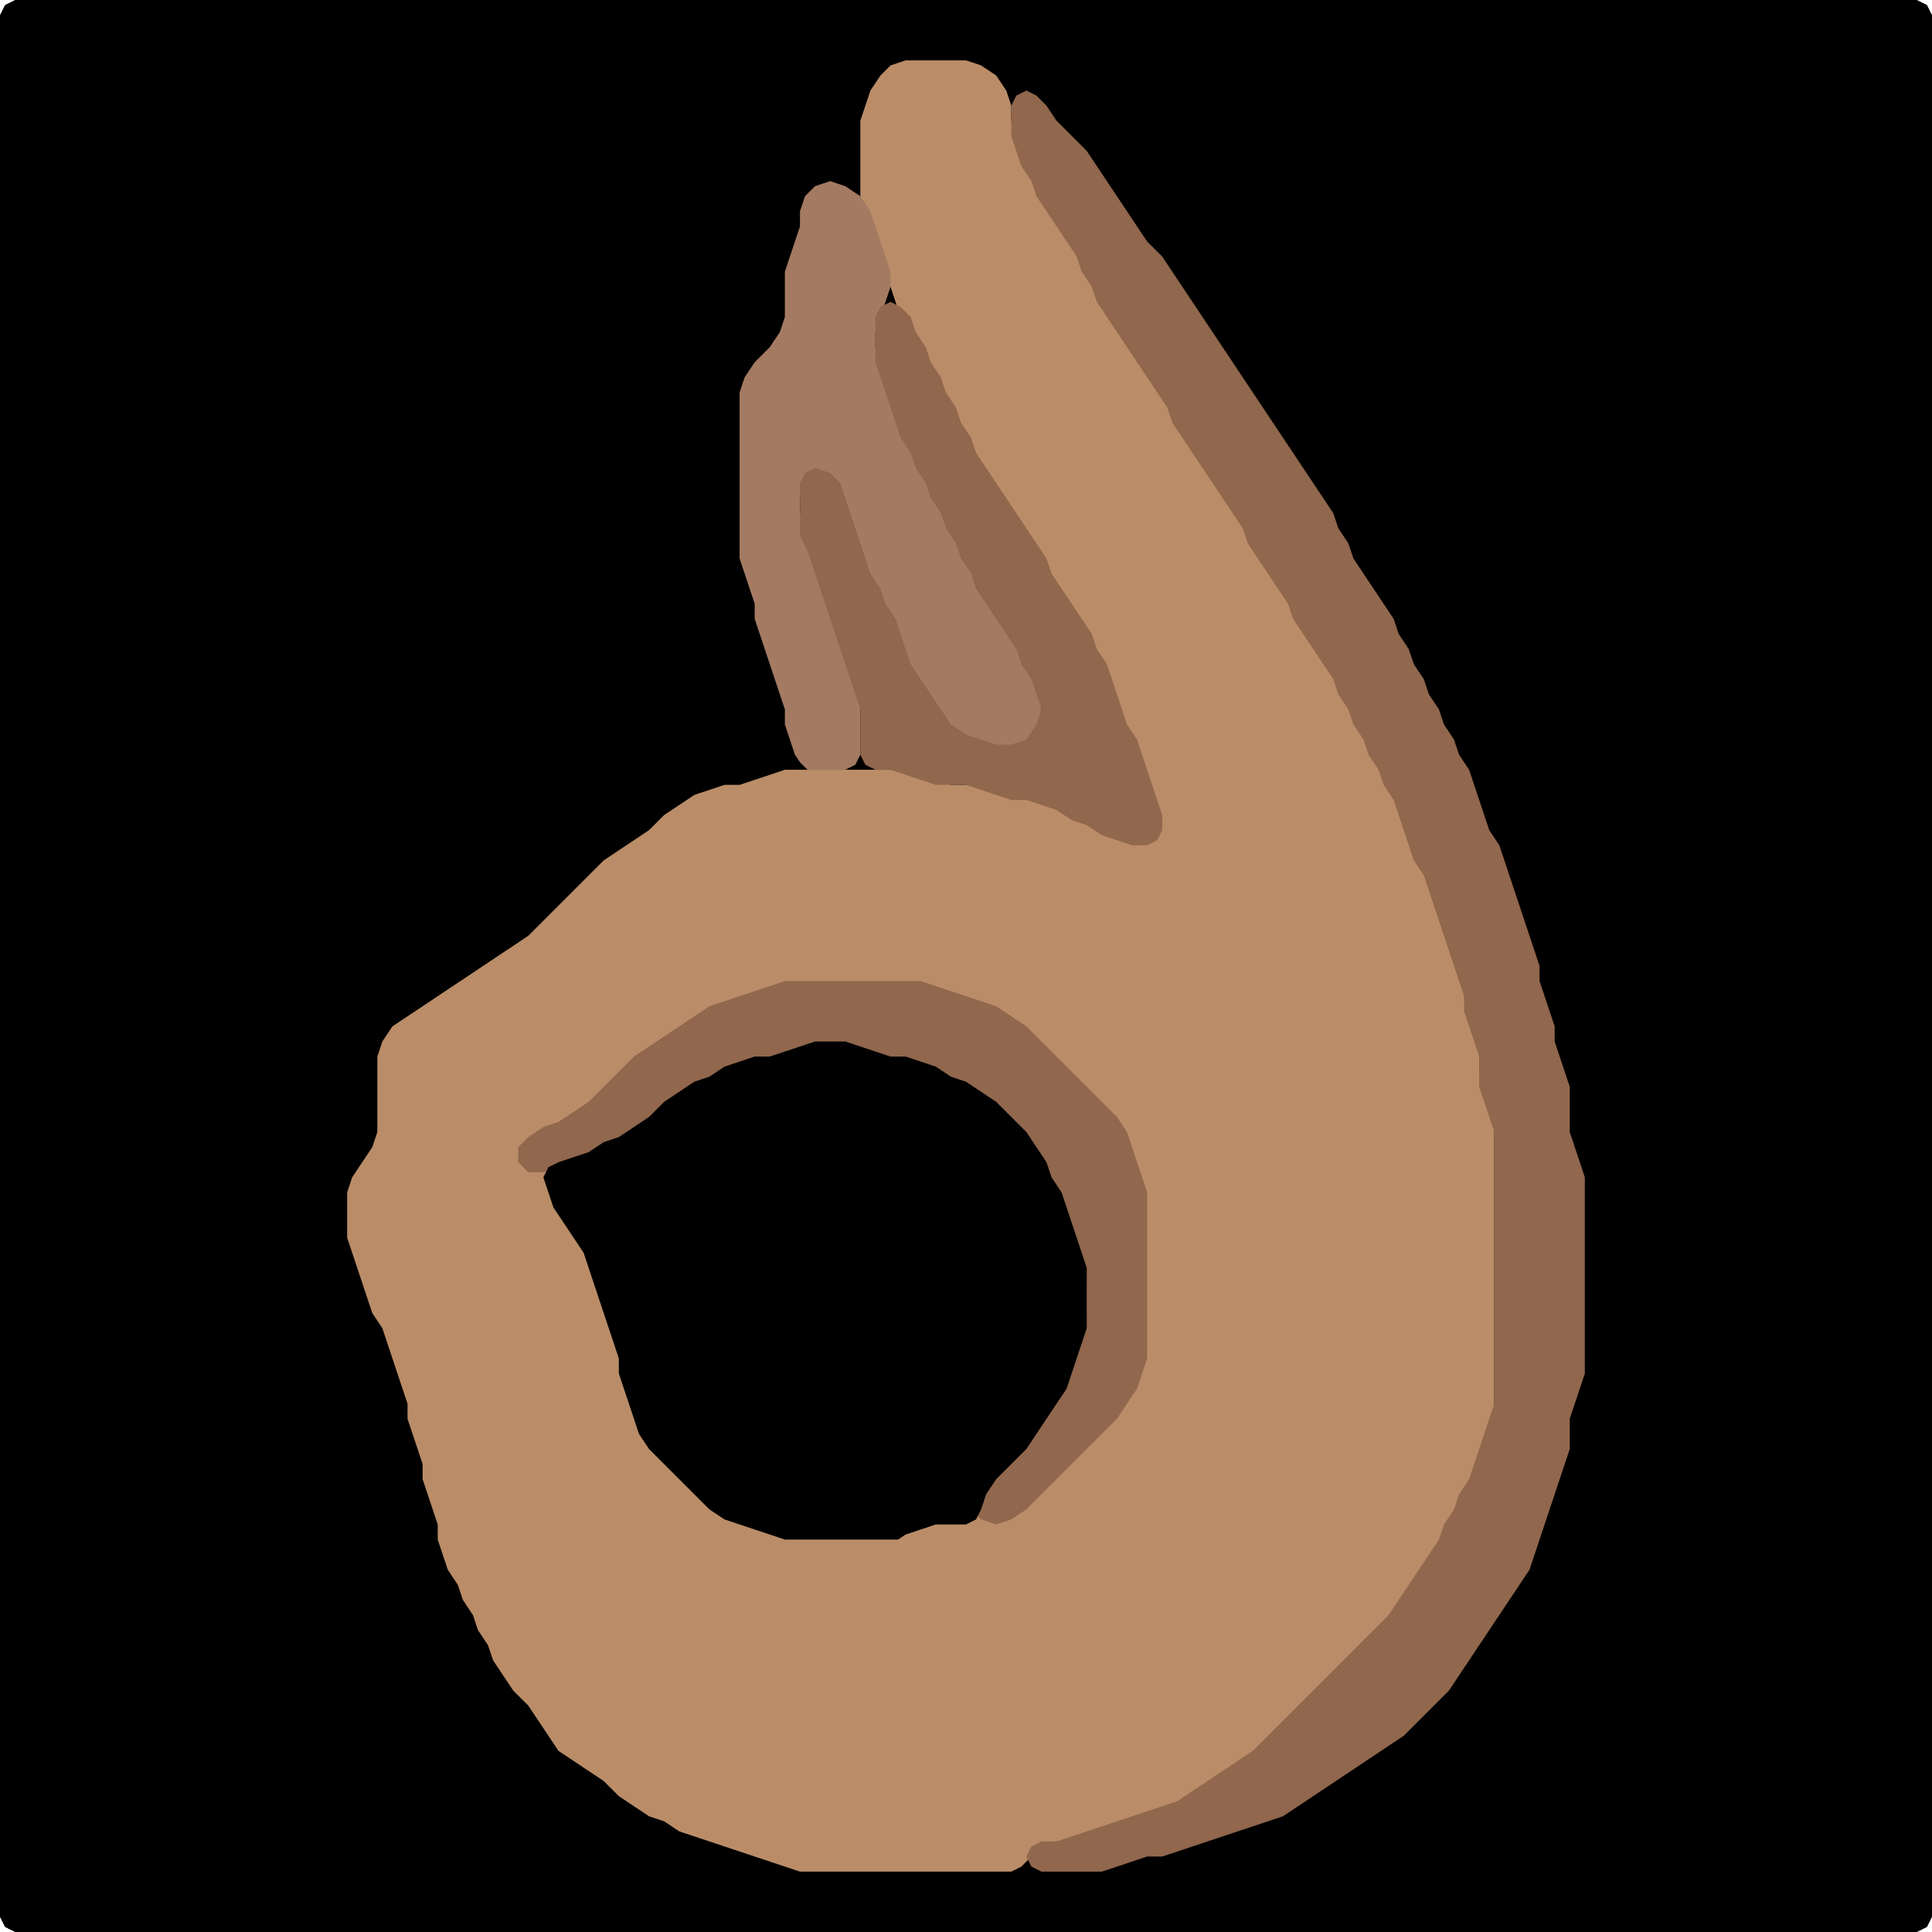 <?xml version="1.0" encoding="UTF-8" standalone="no"?>
<!DOCTYPE svg PUBLIC "-//W3C//DTD SVG 1.1//EN"
"http://www.w3.org/Graphics/SVG/1.1/DTD/svg11.dtd">
<svg width="128" height="128" xmlns="http://www.w3.org/2000/svg" version="1.1">
<path d="M 26.5 128.0 L 27.0 128.0 L 28.0 128.0 L 29.0 128.0 L 30.0 128.0 L 31.0 128.0 L 32.0 128.0 L 33.0 128.0 L 34.0 128.0 L 35.0 128.0 L 36.0 128.0 L 37.0 128.0 L 38.0 128.0 L 39.0 128.0 L 40.0 128.0 L 41.0 128.0 L 42.0 128.0 L 43.0 128.0 L 44.0 128.0 L 45.0 128.0 L 46.0 128.0 L 47.0 128.0 L 48.0 128.0 L 49.0 128.0 L 50.0 128.0 L 51.0 128.0 L 52.0 128.0 L 53.0 128.0 L 54.0 128.0 L 55.0 128.0 L 56.0 128.0 L 57.0 128.0 L 58.0 128.0 L 59.0 128.0 L 60.0 128.0 L 61.0 128.0 L 62.0 128.0 L 63.0 128.0 L 64.0 128.0 L 65.0 128.0 L 66.0 128.0 L 67.0 128.0 L 68.0 128.0 L 69.0 128.0 L 70.0 128.0 L 71.0 128.0 L 72.0 128.0 L 73.0 128.0 L 74.0 128.0 L 75.0 128.0 L 76.0 128.0 L 77.0 128.0 L 78.0 128.0 L 79.0 128.0 L 80.0 128.0 L 81.0 128.0 L 82.0 128.0 L 83.0 128.0 L 84.0 128.0 L 85.0 128.0 L 86.0 128.0 L 87.0 128.0 L 88.0 128.0 L 89.0 128.0 L 90.0 128.0 L 91.0 128.0 L 92.0 128.0 L 93.0 128.0 L 94.0 128.0 L 95.0 128.0 L 96.0 128.0 L 97.0 128.0 L 98.0 128.0 L 99.0 128.0 L 100.0 128.0 L 101.0 128.0 L 102.0 128.0 L 103.0 128.0 L 104.0 128.0 L 105.0 128.0 L 106.0 128.0 L 107.0 128.0 L 108.0 128.0 L 109.0 128.0 L 110.0 128.0 L 111.0 128.0 L 112.0 128.0 L 113.0 128.0 L 114.0 128.0 L 115.0 128.0 L 116.0 128.0 L 117.0 128.0 L 118.0 128.0 L 119.0 128.0 L 120.0 128.0 L 121.0 128.0 L 122.0 128.0 L 123.0 128.0 L 124.0 128.0 L 125.0 128.0 L 126.0 128.0 L 127.0 128.0 L 127.667 127.667 L 128.0 127.0 L 128.0 126.0 L 128.0 125.0 L 128.0 124.0 L 128.0 123.0 L 128.0 122.0 L 128.0 121.0 L 128.0 120.0 L 128.0 119.0 L 128.0 118.0 L 128.0 117.0 L 128.0 116.0 L 128.0 115.0 L 128.0 114.0 L 128.0 113.0 L 128.0 112.0 L 128.0 111.0 L 128.0 110.0 L 128.0 109.0 L 128.0 108.0 L 128.0 107.0 L 128.0 106.0 L 128.0 105.0 L 128.0 104.0 L 128.0 103.0 L 128.0 102.0 L 128.0 101.0 L 128.0 100.0 L 128.0 99.0 L 128.0 98.0 L 128.0 97.0 L 128.0 96.0 L 128.0 95.0 L 128.0 94.0 L 128.0 93.0 L 128.0 92.0 L 128.0 91.0 L 128.0 90.0 L 128.0 89.0 L 128.0 88.0 L 128.0 87.0 L 128.0 86.0 L 128.0 85.0 L 128.0 84.0 L 128.0 83.0 L 128.0 82.0 L 128.0 81.0 L 128.0 80.0 L 128.0 79.0 L 128.0 78.0 L 128.0 77.0 L 128.0 76.0 L 128.0 75.0 L 128.0 74.0 L 128.0 73.0 L 128.0 72.0 L 128.0 71.0 L 128.0 70.0 L 128.0 69.0 L 128.0 68.0 L 128.0 67.0 L 128.0 66.0 L 128.0 65.0 L 128.0 64.0 L 128.0 63.0 L 128.0 62.0 L 128.0 61.0 L 128.0 60.0 L 128.0 59.0 L 128.0 58.0 L 128.0 57.0 L 128.0 56.0 L 128.0 55.0 L 128.0 54.0 L 128.0 53.0 L 128.0 52.0 L 128.0 51.0 L 128.0 50.0 L 128.0 49.0 L 128.0 48.0 L 128.0 47.0 L 128.0 46.0 L 128.0 45.0 L 128.0 44.0 L 128.0 43.0 L 128.0 42.0 L 128.0 41.0 L 128.0 40.0 L 128.0 39.0 L 128.0 38.0 L 128.0 37.0 L 128.0 36.0 L 128.0 35.0 L 128.0 34.0 L 128.0 33.0 L 128.0 32.0 L 128.0 31.0 L 128.0 30.0 L 128.0 29.0 L 128.0 28.0 L 128.0 27.0 L 128.0 26.0 L 128.0 25.0 L 128.0 24.0 L 128.0 23.0 L 128.0 22.0 L 128.0 21.0 L 128.0 20.0 L 128.0 19.0 L 128.0 18.0 L 128.0 17.0 L 128.0 16.0 L 128.0 15.0 L 128.0 14.0 L 128.0 13.0 L 128.0 12.0 L 128.0 11.0 L 128.0 10.0 L 128.0 9.0 L 128.0 8.0 L 128.0 7.0 L 128.0 6.0 L 128.0 5.0 L 128.0 4.0 L 128.0 3.0 L 128.0 2.0 L 128.0 1.0 L 127.667 0.333 L 127.0 0.0 L 126.0 0.0 L 125.0 0.0 L 124.0 0.0 L 123.0 0.0 L 122.0 0.0 L 121.0 0.0 L 120.0 0.0 L 119.0 0.0 L 118.0 0.0 L 117.0 0.0 L 116.0 0.0 L 115.0 0.0 L 114.0 0.0 L 113.0 0.0 L 112.0 0.0 L 111.0 0.0 L 110.0 0.0 L 109.0 0.0 L 108.0 0.0 L 107.0 0.0 L 106.0 0.0 L 105.0 0.0 L 104.0 0.0 L 103.0 0.0 L 102.0 0.0 L 101.0 0.0 L 100.0 0.0 L 99.0 0.0 L 98.0 0.0 L 97.0 0.0 L 96.0 0.0 L 95.0 0.0 L 94.0 0.0 L 93.0 0.0 L 92.0 0.0 L 91.0 0.0 L 90.0 0.0 L 89.0 0.0 L 88.0 0.0 L 87.0 0.0 L 86.0 0.0 L 85.0 0.0 L 84.0 0.0 L 83.0 0.0 L 82.0 0.0 L 81.0 0.0 L 80.0 0.0 L 79.0 0.0 L 78.0 0.0 L 77.0 0.0 L 76.0 0.0 L 75.0 0.0 L 74.0 0.0 L 73.0 0.0 L 72.0 0.0 L 71.0 0.0 L 70.0 0.0 L 69.0 0.0 L 68.0 0.0 L 67.0 0.0 L 66.0 0.0 L 65.0 0.0 L 64.0 0.0 L 63.0 0.0 L 62.0 0.0 L 61.0 0.0 L 60.0 0.0 L 59.0 0.0 L 58.0 0.0 L 57.0 0.0 L 56.0 0.0 L 55.0 0.0 L 54.0 0.0 L 53.0 0.0 L 52.0 0.0 L 51.0 0.0 L 50.0 0.0 L 49.0 0.0 L 48.0 0.0 L 47.0 0.0 L 46.0 0.0 L 45.0 0.0 L 44.0 0.0 L 43.0 0.0 L 42.0 0.0 L 41.0 0.0 L 40.0 0.0 L 39.0 0.0 L 38.0 0.0 L 37.0 0.0 L 36.0 0.0 L 35.0 0.0 L 34.0 0.0 L 33.0 0.0 L 32.0 0.0 L 31.0 0.0 L 30.0 0.0 L 29.0 0.0 L 28.0 0.0 L 27.0 0.0 L 26.0 0.0 L 25.0 0.0 L 24.0 0.0 L 23.0 0.0 L 22.0 0.0 L 21.0 0.0 L 20.0 0.0 L 19.0 0.0 L 18.0 0.0 L 17.0 0.0 L 16.0 0.0 L 15.0 0.0 L 14.0 0.0 L 13.0 0.0 L 12.0 0.0 L 11.0 0.0 L 10.0 0.0 L 9.0 0.0 L 8.0 0.0 L 7.0 0.0 L 6.0 0.0 L 5.0 0.0 L 4.0 0.0 L 3.0 0.0 L 2.0 0.0 L 1.0 0.0 L 0.333 0.333 L 0.0 1.0 L 0.0 2.0 L 0.0 3.0 L 0.0 4.0 L 0.0 5.0 L 0.0 6.0 L 0.0 7.0 L 0.0 8.0 L 0.0 9.0 L 0.0 10.0 L 0.0 11.0 L 0.0 12.0 L 0.0 13.0 L 0.0 14.0 L 0.0 15.0 L 0.0 16.0 L 0.0 17.0 L 0.0 18.0 L 0.0 19.0 L 0.0 20.0 L 0.0 21.0 L 0.0 22.0 L 0.0 23.0 L 0.0 24.0 L 0.0 25.0 L 0.0 26.0 L 0.0 27.0 L 0.0 28.0 L 0.0 29.0 L 0.0 30.0 L 0.0 31.0 L 0.0 32.0 L 0.0 33.0 L 0.0 34.0 L 0.0 35.0 L 0.0 36.0 L 0.0 37.0 L 0.0 38.0 L 0.0 39.0 L 0.0 40.0 L 0.0 41.0 L 0.0 42.0 L 0.0 43.0 L 0.0 44.0 L 0.0 45.0 L 0.0 46.0 L 0.0 47.0 L 0.0 48.0 L 0.0 49.0 L 0.0 50.0 L 0.0 51.0 L 0.0 52.0 L 0.0 53.0 L 0.0 54.0 L 0.0 55.0 L 0.0 56.0 L 0.0 57.0 L 0.0 58.0 L 0.0 59.0 L 0.0 60.0 L 0.0 61.0 L 0.0 62.0 L 0.0 63.0 L 0.0 64.0 L 0.0 65.0 L 0.0 66.0 L 0.0 67.0 L 0.0 68.0 L 0.0 69.0 L 0.0 70.0 L 0.0 71.0 L 0.0 72.0 L 0.0 73.0 L 0.0 74.0 L 0.0 75.0 L 0.0 76.0 L 0.0 77.0 L 0.0 78.0 L 0.0 79.0 L 0.0 80.0 L 0.0 81.0 L 0.0 82.0 L 0.0 83.0 L 0.0 84.0 L 0.0 85.0 L 0.0 86.0 L 0.0 87.0 L 0.0 88.0 L 0.0 89.0 L 0.0 90.0 L 0.0 91.0 L 0.0 92.0 L 0.0 93.0 L 0.0 94.0 L 0.0 95.0 L 0.0 96.0 L 0.0 97.0 L 0.0 98.0 L 0.0 99.0 L 0.0 100.0 L 0.0 101.0 L 0.0 102.0 L 0.0 103.0 L 0.0 104.0 L 0.0 105.0 L 0.0 106.0 L 0.0 107.0 L 0.0 108.0 L 0.0 109.0 L 0.0 110.0 L 0.0 111.0 L 0.0 112.0 L 0.0 113.0 L 0.0 114.0 L 0.0 115.0 L 0.0 116.0 L 0.0 117.0 L 0.0 118.0 L 0.0 119.0 L 0.0 120.0 L 0.0 121.0 L 0.0 122.0 L 0.0 123.0 L 0.0 124.0 L 0.0 125.0 L 0.0 126.0 L 0.0 127.0 L 0.333 127.667 L 1.0 128.0 L 2.0 128.0 L 3.0 128.0 L 4.0 128.0 L 5.0 128.0 L 6.0 128.0 L 7.0 128.0 L 8.0 128.0 L 9.0 128.0 L 10.0 128.0 L 11.0 128.0 L 12.0 128.0 L 13.0 128.0 L 14.0 128.0 L 15.0 128.0 L 16.0 128.0 L 17.0 128.0 L 18.0 128.0 L 19.0 128.0 L 20.0 128.0 L 21.0 128.0 L 22.0 128.0 L 23.0 128.0 L 24.0 128.0 L 25.0 128.0 L 25.5 128.0 Z" stroke="none" fill="rgb(0,0,0)" />
<path d="M 55.5 124.0 L 56.0 124.0 L 57.0 124.0 L 58.0 124.0 L 59.0 124.0 L 60.0 124.0 L 61.0 124.0 L 62.0 124.0 L 63.0 124.0 L 64.0 124.0 L 65.0 124.0 L 66.0 124.0 L 67.0 124.0 L 67.667 123.667 L 68.333 123.0 L 69.0 122.333 L 70.0 122.0 L 71.0 122.0 L 72.0 121.667 L 73.0 121.333 L 74.0 121.0 L 75.0 120.667 L 76.0 120.333 L 77.0 120.0 L 78.0 119.667 L 79.0 119.333 L 80.0 118.667 L 81.0 118.0 L 82.0 117.333 L 83.0 116.667 L 84.0 116.0 L 85.0 115.0 L 86.0 114.0 L 87.0 113.0 L 88.0 112.0 L 89.0 111.0 L 90.0 110.0 L 91.0 109.0 L 92.0 108.0 L 92.667 107.0 L 93.333 106.0 L 94.0 105.0 L 94.667 104.0 L 95.333 103.0 L 95.667 102.0 L 96.333 101.0 L 96.667 100.0 L 97.333 99.0 L 97.667 98.0 L 98.0 97.0 L 98.333 96.0 L 98.667 95.0 L 99.0 94.0 L 99.0 93.0 L 99.0 92.0 L 99.0 91.0 L 99.0 90.0 L 99.0 89.0 L 99.0 88.0 L 99.0 87.0 L 99.0 86.0 L 99.0 85.0 L 99.0 84.0 L 99.0 83.0 L 99.0 82.0 L 99.0 81.0 L 99.0 80.0 L 99.0 79.0 L 99.0 78.0 L 99.0 77.0 L 99.0 76.0 L 99.0 75.0 L 99.0 74.0 L 98.667 73.0 L 98.333 72.0 L 98.0 71.0 L 98.0 70.0 L 98.0 69.0 L 97.667 68.0 L 97.333 67.0 L 97.0 66.0 L 97.0 65.0 L 96.667 64.0 L 96.333 63.0 L 96.0 62.0 L 95.667 61.0 L 95.333 60.0 L 95.0 59.0 L 94.667 58.0 L 94.333 57.0 L 93.667 56.0 L 93.333 55.0 L 93.0 54.0 L 92.667 53.0 L 92.333 52.0 L 91.667 51.0 L 91.333 50.0 L 90.667 49.0 L 90.333 48.0 L 89.667 47.0 L 89.333 46.0 L 88.667 45.0 L 88.333 44.0 L 87.667 43.0 L 87.0 42.0 L 86.333 41.0 L 85.667 40.0 L 85.333 39.0 L 84.667 38.0 L 84.0 37.0 L 83.333 36.0 L 82.667 35.0 L 82.333 34.0 L 81.667 33.0 L 81.0 32.0 L 80.333 31.0 L 79.667 30.0 L 79.0 29.0 L 78.333 28.0 L 77.667 27.0 L 77.333 26.0 L 76.667 25.0 L 76.0 24.0 L 75.333 23.0 L 74.667 22.0 L 74.0 21.0 L 73.333 20.0 L 72.667 19.0 L 72.333 18.0 L 71.667 17.0 L 71.333 16.0 L 70.667 15.0 L 70.0 14.0 L 69.333 13.0 L 68.667 12.0 L 68.333 11.0 L 67.667 10.0 L 67.333 9.0 L 67.0 8.0 L 67.0 7.0 L 66.667 6.0 L 66.0 5.0 L 65.0 4.333 L 64.0 4.0 L 63.0 4.0 L 62.0 4.0 L 61.0 4.0 L 60.0 4.0 L 59.0 4.333 L 58.333 5.0 L 57.667 6.0 L 57.333 7.0 L 57.0 8.0 L 57.0 9.0 L 57.0 10.0 L 57.0 11.0 L 57.0 12.0 L 57.0 13.0 L 57.333 14.0 L 57.667 15.0 L 58.0 16.0 L 58.333 17.0 L 58.667 18.0 L 59.0 19.0 L 59.333 20.0 L 59.667 21.0 L 60.333 22.0 L 60.667 23.0 L 61.333 24.0 L 61.667 25.0 L 62.333 26.0 L 62.667 27.0 L 63.333 28.0 L 63.667 29.0 L 64.333 30.0 L 64.667 31.0 L 65.333 32.0 L 66.0 33.0 L 66.667 34.0 L 67.333 35.0 L 68.0 36.0 L 68.667 37.0 L 69.333 38.0 L 69.667 39.0 L 70.333 40.0 L 71.0 41.0 L 71.667 42.0 L 72.333 43.0 L 72.667 44.0 L 73.333 45.0 L 73.667 46.0 L 74.0 47.0 L 74.333 48.0 L 74.667 49.0 L 75.333 50.0 L 75.667 51.0 L 76.0 52.0 L 76.333 53.0 L 76.667 54.0 L 76.667 55.0 L 76.0 55.667 L 75.0 55.667 L 74.0 55.333 L 73.0 54.667 L 72.0 54.333 L 71.0 53.667 L 70.0 53.333 L 69.0 53.0 L 68.0 53.0 L 67.0 52.667 L 66.0 52.333 L 65.0 52.0 L 64.0 52.0 L 63.0 52.0 L 62.0 51.667 L 61.0 51.333 L 60.0 51.0 L 59.0 51.0 L 58.0 51.0 L 57.0 51.0 L 56.0 51.0 L 55.0 51.0 L 54.0 51.0 L 53.0 51.0 L 52.0 51.0 L 51.0 51.333 L 50.0 51.667 L 49.0 52.0 L 48.0 52.0 L 47.0 52.333 L 46.0 52.667 L 45.0 53.333 L 44.0 54.0 L 43.0 55.0 L 42.0 55.667 L 41.0 56.333 L 40.0 57.0 L 39.0 58.0 L 38.0 59.0 L 37.0 60.0 L 36.0 61.0 L 35.0 62.0 L 34.0 62.667 L 33.0 63.333 L 32.0 64.0 L 31.0 64.667 L 30.0 65.333 L 29.0 66.0 L 28.0 66.667 L 27.0 67.333 L 26.0 68.0 L 25.333 69.0 L 25.0 70.0 L 25.0 71.0 L 25.0 72.0 L 25.0 73.0 L 25.0 74.0 L 25.0 75.0 L 24.667 76.0 L 24.0 77.0 L 23.333 78.0 L 23.0 79.0 L 23.0 80.0 L 23.0 81.0 L 23.0 82.0 L 23.333 83.0 L 23.667 84.0 L 24.0 85.0 L 24.333 86.0 L 24.667 87.0 L 25.333 88.0 L 25.667 89.0 L 26.0 90.0 L 26.333 91.0 L 26.667 92.0 L 27.0 93.0 L 27.0 94.0 L 27.333 95.0 L 27.667 96.0 L 28.0 97.0 L 28.0 98.0 L 28.333 99.0 L 28.667 100.0 L 29.0 101.0 L 29.0 102.0 L 29.333 103.0 L 29.667 104.0 L 30.333 105.0 L 30.667 106.0 L 31.333 107.0 L 31.667 108.0 L 32.333 109.0 L 32.667 110.0 L 33.333 111.0 L 34.0 112.0 L 35.0 113.0 L 35.667 114.0 L 36.333 115.0 L 37.0 116.0 L 38.0 116.667 L 39.0 117.333 L 40.0 118.0 L 41.0 119.0 L 42.0 119.667 L 43.0 120.333 L 44.0 120.667 L 45.0 121.333 L 46.0 121.667 L 47.0 122.0 L 48.0 122.333 L 49.0 122.667 L 50.0 123.0 L 51.0 123.333 L 52.0 123.667 L 53.0 124.0 L 54.0 124.0 L 54.5 124.0 Z" stroke="none" fill="rgb(186,141,104)" />
<path d="M 95.5 112.5 L 96.0 112.0 L 96.667 111.0 L 97.333 110.0 L 98.0 109.0 L 98.667 108.0 L 99.333 107.0 L 100.0 106.0 L 100.667 105.0 L 101.333 104.0 L 101.667 103.0 L 102.0 102.0 L 102.333 101.0 L 102.667 100.0 L 103.0 99.0 L 103.333 98.0 L 103.667 97.0 L 104.0 96.0 L 104.0 95.0 L 104.0 94.0 L 104.333 93.0 L 104.667 92.0 L 105.0 91.0 L 105.0 90.0 L 105.0 89.0 L 105.0 88.0 L 105.0 87.0 L 105.0 86.0 L 105.0 85.0 L 105.0 84.0 L 105.0 83.0 L 105.0 82.0 L 105.0 81.0 L 105.0 80.0 L 105.0 79.0 L 105.0 78.0 L 104.667 77.0 L 104.333 76.0 L 104.0 75.0 L 104.0 74.0 L 104.0 73.0 L 104.0 72.0 L 103.667 71.0 L 103.333 70.0 L 103.0 69.0 L 103.0 68.0 L 102.667 67.0 L 102.333 66.0 L 102.0 65.0 L 102.0 64.0 L 101.667 63.0 L 101.333 62.0 L 101.0 61.0 L 100.667 60.0 L 100.333 59.0 L 100.0 58.0 L 99.667 57.0 L 99.333 56.0 L 98.667 55.0 L 98.333 54.0 L 98.0 53.0 L 97.667 52.0 L 97.333 51.0 L 96.667 50.0 L 96.333 49.0 L 95.667 48.0 L 95.333 47.0 L 94.667 46.0 L 94.333 45.0 L 93.667 44.0 L 93.333 43.0 L 92.667 42.0 L 92.333 41.0 L 91.667 40.0 L 91.0 39.0 L 90.333 38.0 L 89.667 37.0 L 89.333 36.0 L 88.667 35.0 L 88.333 34.0 L 87.667 33.0 L 87.0 32.0 L 86.333 31.0 L 85.667 30.0 L 85.0 29.0 L 84.333 28.0 L 83.667 27.0 L 83.0 26.0 L 82.333 25.0 L 81.667 24.0 L 81.0 23.0 L 80.333 22.0 L 79.667 21.0 L 79.0 20.0 L 78.333 19.0 L 77.667 18.0 L 77.0 17.0 L 76.0 16.0 L 75.333 15.0 L 74.667 14.0 L 74.0 13.0 L 73.333 12.0 L 72.667 11.0 L 72.0 10.0 L 71.0 9.0 L 70.0 8.0 L 69.333 7.0 L 68.667 6.333 L 68.0 6.0 L 67.333 6.333 L 67.0 7.0 L 67.0 8.0 L 67.0 9.0 L 67.333 10.0 L 67.667 11.0 L 68.333 12.0 L 68.667 13.0 L 69.333 14.0 L 70.0 15.0 L 70.667 16.0 L 71.333 17.0 L 71.667 18.0 L 72.333 19.0 L 72.667 20.0 L 73.333 21.0 L 74.0 22.0 L 74.667 23.0 L 75.333 24.0 L 76.0 25.0 L 76.667 26.0 L 77.333 27.0 L 77.667 28.0 L 78.333 29.0 L 79.0 30.0 L 79.667 31.0 L 80.333 32.0 L 81.0 33.0 L 81.667 34.0 L 82.333 35.0 L 82.667 36.0 L 83.333 37.0 L 84.0 38.0 L 84.667 39.0 L 85.333 40.0 L 85.667 41.0 L 86.333 42.0 L 87.0 43.0 L 87.667 44.0 L 88.333 45.0 L 88.667 46.0 L 89.333 47.0 L 89.667 48.0 L 90.333 49.0 L 90.667 50.0 L 91.333 51.0 L 91.667 52.0 L 92.333 53.0 L 92.667 54.0 L 93.0 55.0 L 93.333 56.0 L 93.667 57.0 L 94.333 58.0 L 94.667 59.0 L 95.0 60.0 L 95.333 61.0 L 95.667 62.0 L 96.0 63.0 L 96.333 64.0 L 96.667 65.0 L 97.0 66.0 L 97.0 67.0 L 97.333 68.0 L 97.667 69.0 L 98.0 70.0 L 98.0 71.0 L 98.0 72.0 L 98.333 73.0 L 98.667 74.0 L 99.0 75.0 L 99.0 76.0 L 99.0 77.0 L 99.0 78.0 L 99.0 79.0 L 99.0 80.0 L 99.0 81.0 L 99.0 82.0 L 99.0 83.0 L 99.0 84.0 L 99.0 85.0 L 99.0 86.0 L 99.0 87.0 L 99.0 88.0 L 99.0 89.0 L 99.0 90.0 L 99.0 91.0 L 99.0 92.0 L 99.0 93.0 L 98.667 94.0 L 98.333 95.0 L 98.0 96.0 L 97.667 97.0 L 97.333 98.0 L 96.667 99.0 L 96.333 100.0 L 95.667 101.0 L 95.333 102.0 L 94.667 103.0 L 94.0 104.0 L 93.333 105.0 L 92.667 106.0 L 92.0 107.0 L 91.0 108.0 L 90.0 109.0 L 89.0 110.0 L 88.0 111.0 L 87.0 112.0 L 86.0 113.0 L 85.0 114.0 L 84.0 115.0 L 83.0 116.0 L 82.0 116.667 L 81.0 117.333 L 80.0 118.0 L 79.0 118.667 L 78.0 119.333 L 77.0 119.667 L 76.0 120.0 L 75.0 120.333 L 74.0 120.667 L 73.0 121.0 L 72.0 121.333 L 71.0 121.667 L 70.0 122.0 L 69.0 122.0 L 68.333 122.333 L 68.0 123.0 L 68.333 123.667 L 69.0 124.0 L 70.0 124.0 L 71.0 124.0 L 72.0 124.0 L 73.0 124.0 L 74.0 123.667 L 75.0 123.333 L 76.0 123.0 L 77.0 123.0 L 78.0 122.667 L 79.0 122.333 L 80.0 122.0 L 81.0 121.667 L 82.0 121.333 L 83.0 121.0 L 84.0 120.667 L 85.0 120.333 L 86.0 119.667 L 87.0 119.0 L 88.0 118.333 L 89.0 117.667 L 90.0 117.0 L 91.0 116.333 L 92.0 115.667 L 93.0 115.0 L 94.0 114.0 L 94.5 113.5 Z" stroke="none" fill="rgb(145,103,77)" />
<path d="M 53.5 51.0 L 54.0 51.0 L 55.0 51.0 L 56.0 51.0 L 56.667 50.667 L 57.0 50.0 L 57.0 49.0 L 57.0 48.0 L 57.0 47.0 L 57.0 46.0 L 56.667 45.0 L 56.333 44.0 L 56.0 43.0 L 55.667 42.0 L 55.333 41.0 L 55.0 40.0 L 54.667 39.0 L 54.333 38.0 L 54.0 37.0 L 53.667 36.0 L 53.333 35.0 L 53.0 34.0 L 53.0 33.0 L 53.333 32.0 L 54.0 31.667 L 55.0 32.0 L 55.667 33.0 L 56.0 34.0 L 56.333 35.0 L 56.667 36.0 L 57.0 37.0 L 57.333 38.0 L 57.667 39.0 L 58.333 40.0 L 58.667 41.0 L 59.333 42.0 L 59.667 43.0 L 60.0 44.0 L 60.333 45.0 L 61.0 46.0 L 61.667 47.0 L 62.333 48.0 L 63.0 48.667 L 64.0 49.0 L 65.0 49.333 L 66.0 49.667 L 67.0 50.0 L 68.0 49.667 L 68.667 49.0 L 69.0 48.0 L 69.0 47.0 L 69.0 46.0 L 68.667 45.0 L 68.333 44.0 L 67.667 43.0 L 67.333 42.0 L 66.667 41.0 L 66.0 40.0 L 65.333 39.0 L 64.667 38.0 L 64.333 37.0 L 63.667 36.0 L 63.333 35.0 L 62.667 34.0 L 62.333 33.0 L 61.667 32.0 L 61.333 31.0 L 60.667 30.0 L 60.333 29.0 L 59.667 28.0 L 59.333 27.0 L 59.0 26.0 L 58.667 25.0 L 58.333 24.0 L 58.0 23.0 L 58.0 22.0 L 58.333 21.0 L 58.667 20.0 L 59.0 19.0 L 59.0 18.0 L 58.667 17.0 L 58.333 16.0 L 58.0 15.0 L 57.667 14.0 L 57.0 13.0 L 56.0 12.333 L 55.0 12.0 L 54.0 12.333 L 53.333 13.0 L 53.0 14.0 L 53.0 15.0 L 52.667 16.0 L 52.333 17.0 L 52.0 18.0 L 52.0 19.0 L 52.0 20.0 L 52.0 21.0 L 51.667 22.0 L 51.0 23.0 L 50.0 24.0 L 49.333 25.0 L 49.0 26.0 L 49.0 27.0 L 49.0 28.0 L 49.0 29.0 L 49.0 30.0 L 49.0 31.0 L 49.0 32.0 L 49.0 33.0 L 49.0 34.0 L 49.0 35.0 L 49.0 36.0 L 49.0 37.0 L 49.333 38.0 L 49.667 39.0 L 50.0 40.0 L 50.0 41.0 L 50.333 42.0 L 50.667 43.0 L 51.0 44.0 L 51.333 45.0 L 51.667 46.0 L 52.0 47.0 L 52.0 48.0 L 52.333 49.0 L 52.667 50.0 L 53.0 50.5 Z" stroke="none" fill="rgb(164,123,98)" />
<path d="M 53.5 36.5 L 53.667 37.0 L 54.0 38.0 L 54.333 39.0 L 54.667 40.0 L 55.0 41.0 L 55.333 42.0 L 55.667 43.0 L 56.0 44.0 L 56.333 45.0 L 56.667 46.0 L 57.0 47.0 L 57.0 48.0 L 57.0 49.0 L 57.0 50.0 L 57.333 50.667 L 58.0 51.0 L 59.0 51.0 L 60.0 51.333 L 61.0 51.667 L 62.0 52.0 L 63.0 52.0 L 64.0 52.0 L 65.0 52.333 L 66.0 52.667 L 67.0 53.0 L 68.0 53.0 L 69.0 53.333 L 70.0 53.667 L 71.0 54.333 L 72.0 54.667 L 73.0 55.333 L 74.0 55.667 L 75.0 56.0 L 76.0 56.0 L 76.667 55.667 L 77.0 55.0 L 77.0 54.0 L 76.667 53.0 L 76.333 52.0 L 76.0 51.0 L 75.667 50.0 L 75.333 49.0 L 74.667 48.0 L 74.333 47.0 L 74.0 46.0 L 73.667 45.0 L 73.333 44.0 L 72.667 43.0 L 72.333 42.0 L 71.667 41.0 L 71.0 40.0 L 70.333 39.0 L 69.667 38.0 L 69.333 37.0 L 68.667 36.0 L 68.0 35.0 L 67.333 34.0 L 66.667 33.0 L 66.0 32.0 L 65.333 31.0 L 64.667 30.0 L 64.333 29.0 L 63.667 28.0 L 63.333 27.0 L 62.667 26.0 L 62.333 25.0 L 61.667 24.0 L 61.333 23.0 L 60.667 22.0 L 60.333 21.0 L 59.667 20.333 L 59.0 20.0 L 58.333 20.333 L 58.0 21.0 L 58.0 22.0 L 58.0 23.0 L 58.0 24.0 L 58.333 25.0 L 58.667 26.0 L 59.0 27.0 L 59.333 28.0 L 59.667 29.0 L 60.333 30.0 L 60.667 31.0 L 61.333 32.0 L 61.667 33.0 L 62.333 34.0 L 62.667 35.0 L 63.333 36.0 L 63.667 37.0 L 64.333 38.0 L 64.667 39.0 L 65.333 40.0 L 66.0 41.0 L 66.667 42.0 L 67.333 43.0 L 67.667 44.0 L 68.333 45.0 L 68.667 46.0 L 69.0 47.0 L 68.667 48.0 L 68.0 49.0 L 67.0 49.333 L 66.0 49.333 L 65.0 49.0 L 64.0 48.667 L 63.0 48.0 L 62.333 47.0 L 61.667 46.0 L 61.0 45.0 L 60.333 44.0 L 60.0 43.0 L 59.667 42.0 L 59.333 41.0 L 58.667 40.0 L 58.333 39.0 L 57.667 38.0 L 57.333 37.0 L 57.0 36.0 L 56.667 35.0 L 56.333 34.0 L 56.0 33.0 L 55.667 32.0 L 55.0 31.333 L 54.0 31.0 L 53.333 31.333 L 53.0 32.0 L 53.0 33.0 L 53.0 34.0 L 53.0 35.0 L 53.0 35.5 Z" stroke="none" fill="rgb(145,103,77)" />
<path d="M 59.5 70.0 L 60.0 70.333 L 61.0 70.667 L 62.0 71.333 L 63.0 71.667 L 64.0 72.333 L 65.0 73.0 L 66.0 74.0 L 67.0 75.0 L 68.0 76.0 L 68.667 77.0 L 69.333 78.0 L 69.667 79.0 L 70.333 80.0 L 70.667 81.0 L 71.0 82.0 L 71.333 83.0 L 71.667 84.0 L 72.0 85.0 L 72.0 86.0 L 72.0 87.0 L 71.667 88.0 L 71.333 89.0 L 71.0 90.0 L 70.667 91.0 L 70.0 92.0 L 69.333 93.0 L 68.667 94.0 L 68.0 95.0 L 67.0 96.0 L 66.0 97.0 L 65.0 98.0 L 64.333 99.0 L 64.333 100.0 L 65.0 100.667 L 66.0 101.0 L 67.0 100.667 L 68.0 100.0 L 69.0 99.0 L 70.0 98.0 L 71.0 97.0 L 72.0 96.0 L 73.0 95.0 L 74.0 94.0 L 74.667 93.0 L 75.333 92.0 L 75.667 91.0 L 76.0 90.0 L 76.0 89.0 L 76.0 88.0 L 76.0 87.0 L 76.0 86.0 L 76.0 85.0 L 76.0 84.0 L 76.0 83.0 L 76.0 82.0 L 76.0 81.0 L 76.0 80.0 L 76.0 79.0 L 75.667 78.0 L 75.333 77.0 L 75.0 76.0 L 74.667 75.0 L 74.0 74.0 L 73.0 73.0 L 72.0 72.0 L 71.0 71.0 L 70.0 70.0 L 69.0 69.0 L 68.0 68.0 L 67.0 67.333 L 66.0 66.667 L 65.0 66.333 L 64.0 66.0 L 63.0 65.667 L 62.0 65.333 L 61.0 65.0 L 60.0 65.0 L 59.0 65.0 L 58.0 65.0 L 57.0 65.0 L 56.0 65.0 L 55.0 65.0 L 54.0 65.0 L 53.0 65.0 L 52.0 65.0 L 51.0 65.333 L 50.0 65.667 L 49.0 66.0 L 48.0 66.333 L 47.0 66.667 L 46.0 67.333 L 45.0 68.0 L 44.0 68.667 L 43.0 69.333 L 42.0 70.0 L 41.0 71.0 L 40.0 72.0 L 39.0 73.0 L 38.0 73.667 L 37.0 74.333 L 36.0 74.667 L 35.0 75.333 L 34.333 76.0 L 34.333 77.0 L 35.0 77.667 L 36.0 77.667 L 37.0 77.333 L 38.0 77.0 L 39.0 76.667 L 40.0 76.333 L 41.0 75.667 L 42.0 75.333 L 43.0 74.667 L 44.0 74.0 L 45.0 73.0 L 46.0 72.333 L 47.0 71.667 L 48.0 71.333 L 49.0 70.667 L 50.0 70.333 L 51.0 70.0 L 52.0 70.0 L 53.0 69.667 L 54.0 69.333 L 55.0 69.0 L 56.0 69.333 L 57.0 69.667 L 58.0 70.0 L 58.5 70.0 Z" stroke="none" fill="rgb(145,103,77)" />
<path d="M 59.5 102.0 L 60.0 101.667 L 61.0 101.333 L 62.0 101.0 L 63.0 101.0 L 64.0 101.0 L 64.667 100.667 L 65.0 100.0 L 65.333 99.0 L 66.0 98.0 L 67.0 97.0 L 68.0 96.0 L 68.667 95.0 L 69.333 94.0 L 70.0 93.0 L 70.667 92.0 L 71.0 91.0 L 71.333 90.0 L 71.667 89.0 L 72.0 88.0 L 72.0 87.0 L 72.0 86.0 L 72.0 85.0 L 72.0 84.0 L 71.667 83.0 L 71.333 82.0 L 71.0 81.0 L 70.667 80.0 L 70.333 79.0 L 69.667 78.0 L 69.333 77.0 L 68.667 76.0 L 68.0 75.0 L 67.0 74.0 L 66.0 73.0 L 65.0 72.333 L 64.0 71.667 L 63.0 71.333 L 62.0 70.667 L 61.0 70.333 L 60.0 70.0 L 59.0 70.0 L 58.0 69.667 L 57.0 69.333 L 56.0 69.0 L 55.0 69.0 L 54.0 69.0 L 53.0 69.333 L 52.0 69.667 L 51.0 70.0 L 50.0 70.0 L 49.0 70.333 L 48.0 70.667 L 47.0 71.333 L 46.0 71.667 L 45.0 72.333 L 44.0 73.0 L 43.0 74.0 L 42.0 74.667 L 41.0 75.333 L 40.0 75.667 L 39.0 76.333 L 38.0 76.667 L 37.0 77.0 L 36.333 77.333 L 36.0 78.0 L 36.333 79.0 L 36.667 80.0 L 37.333 81.0 L 38.0 82.0 L 38.667 83.0 L 39.0 84.0 L 39.333 85.0 L 39.667 86.0 L 40.0 87.0 L 40.333 88.0 L 40.667 89.0 L 41.0 90.0 L 41.0 91.0 L 41.333 92.0 L 41.667 93.0 L 42.0 94.0 L 42.333 95.0 L 43.0 96.0 L 44.0 97.0 L 45.0 98.0 L 46.0 99.0 L 47.0 100.0 L 48.0 100.667 L 49.0 101.0 L 50.0 101.333 L 51.0 101.667 L 52.0 102.0 L 53.0 102.0 L 54.0 102.0 L 55.0 102.0 L 56.0 102.0 L 57.0 102.0 L 58.0 102.0 L 58.5 102.0 Z" stroke="none" fill="rgb(0,0,0)" />
</svg>
